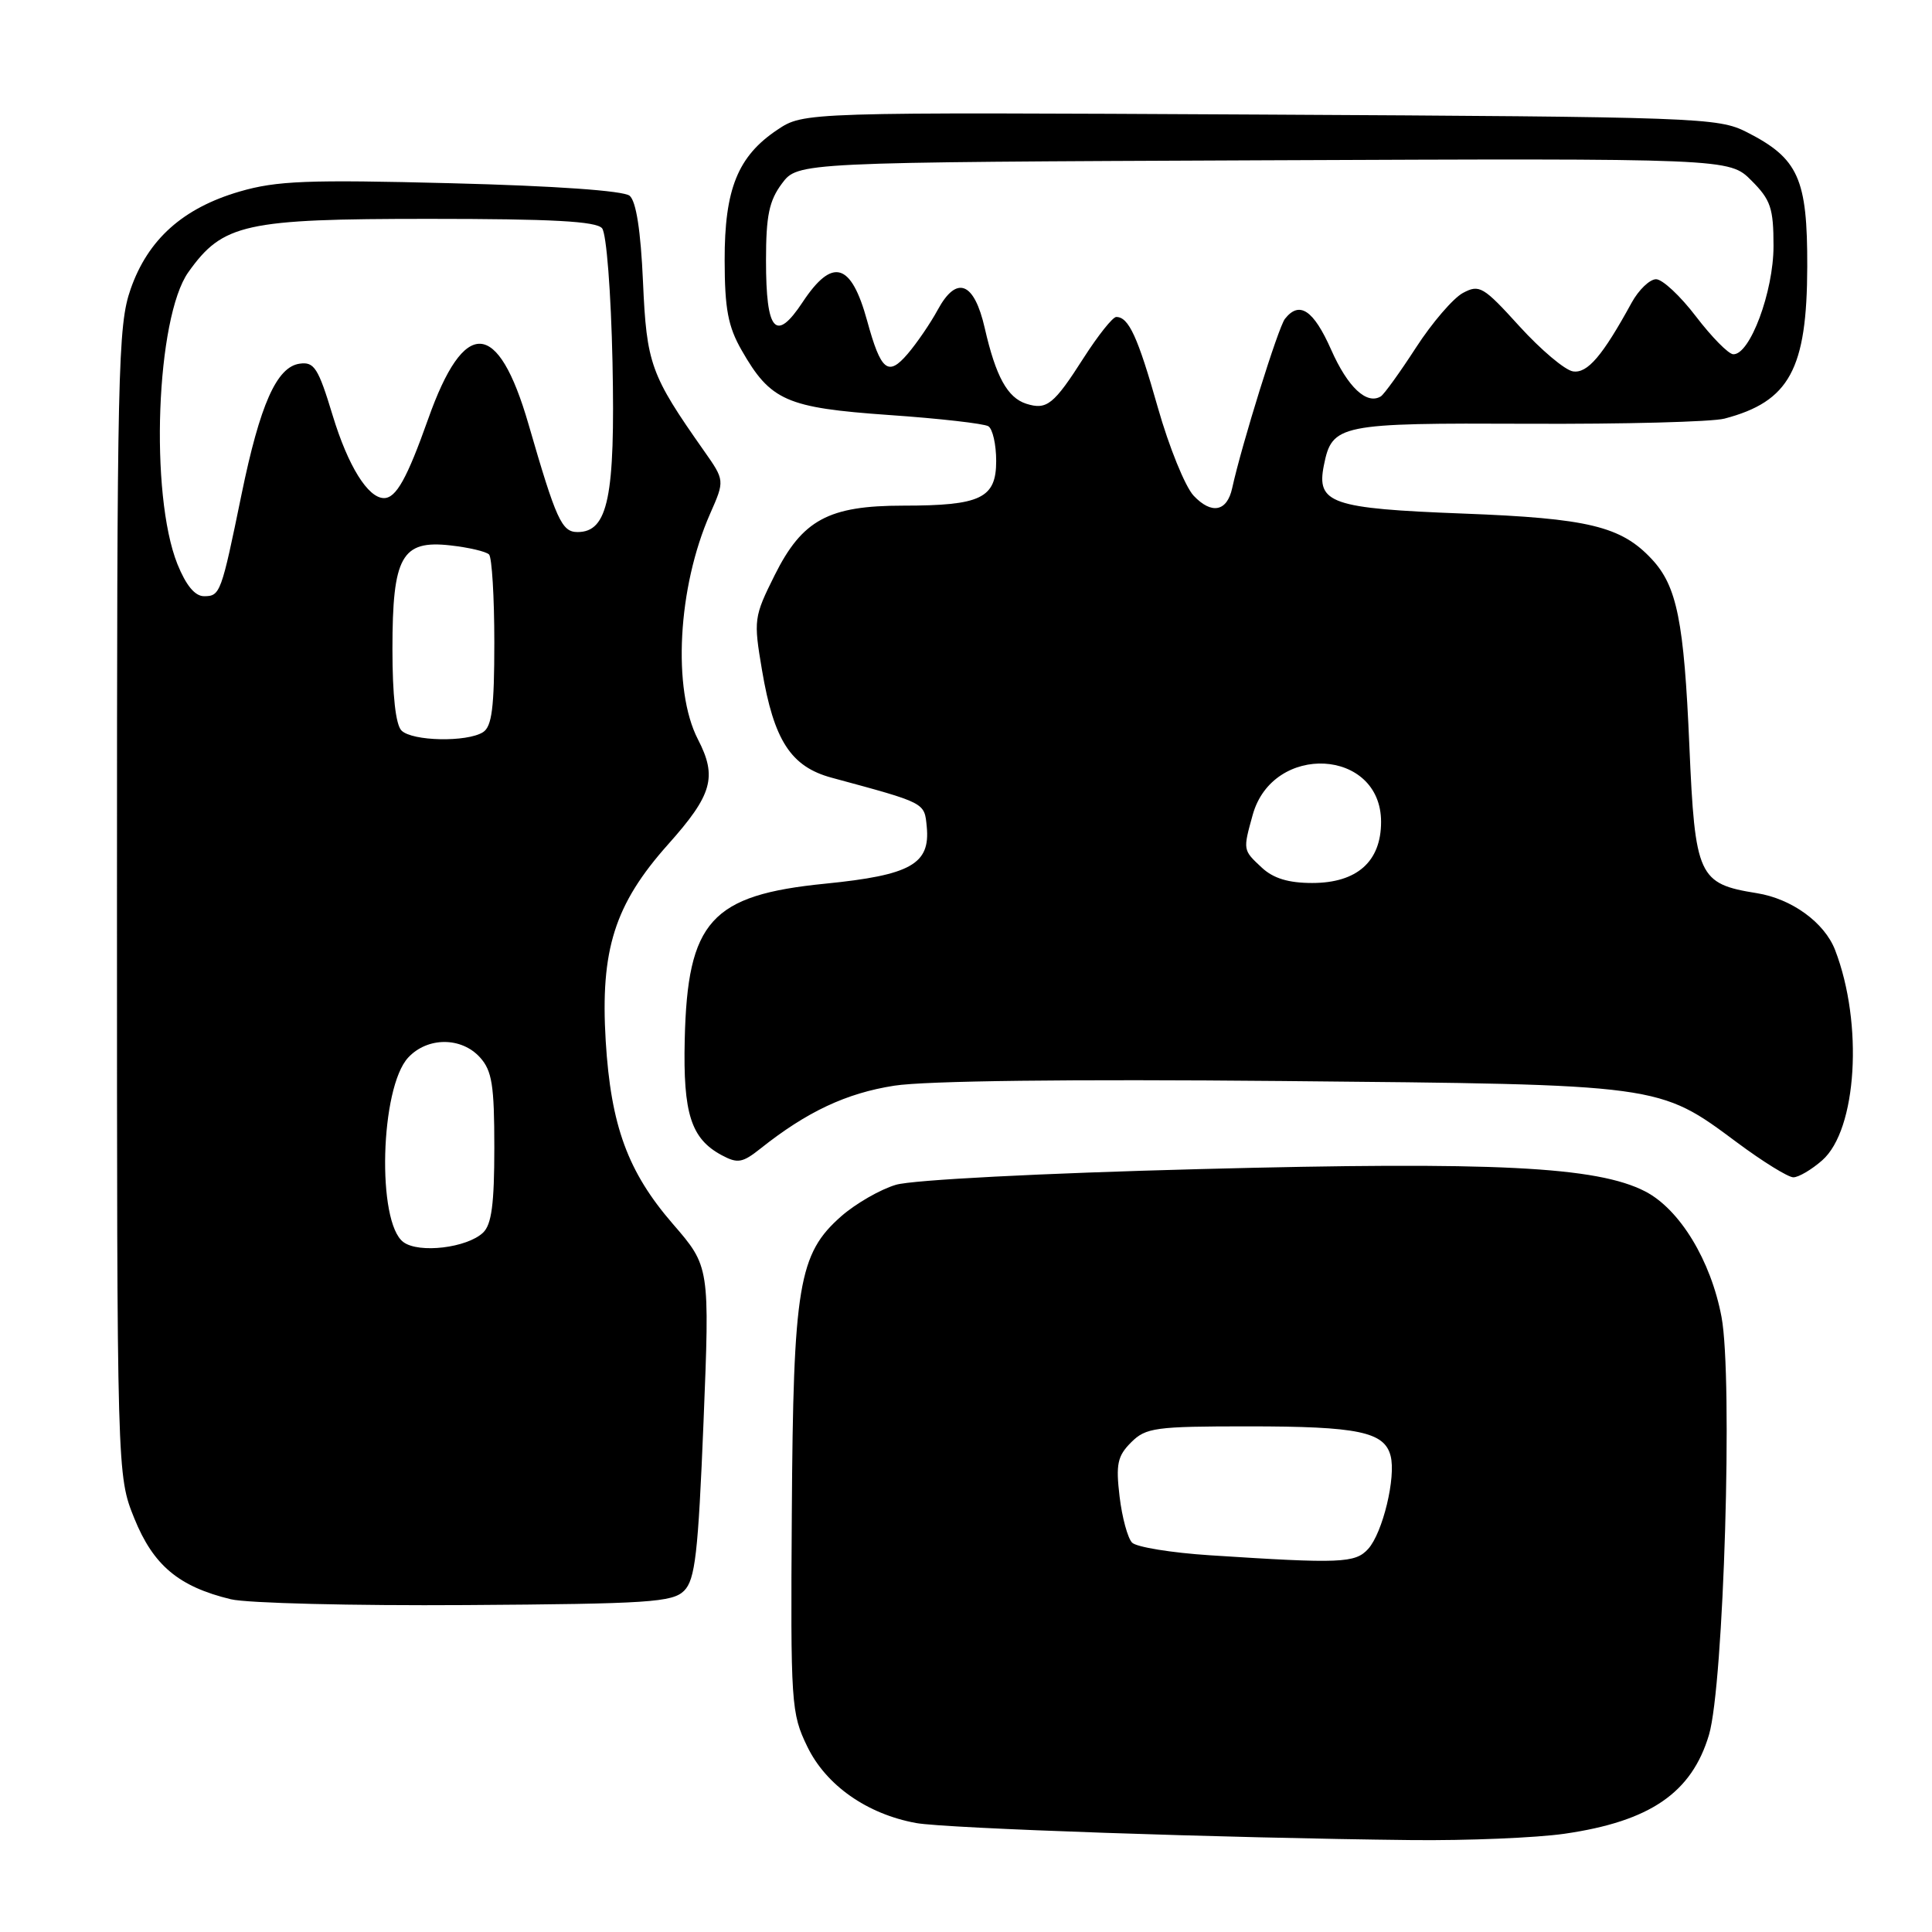 <?xml version="1.0" encoding="UTF-8" standalone="no"?>
<!DOCTYPE svg PUBLIC "-//W3C//DTD SVG 1.1//EN" "http://www.w3.org/Graphics/SVG/1.1/DTD/svg11.dtd" >
<svg xmlns="http://www.w3.org/2000/svg" xmlns:xlink="http://www.w3.org/1999/xlink" version="1.1" viewBox="0 0 256 256">
 <g >
 <path fill="currentColor"
d=" M 207.31 242.98 C 218.65 241.34 224.16 237.56 226.45 229.87 C 228.41 223.26 229.63 182.59 228.11 174.50 C 226.70 167.02 222.58 160.24 218.00 157.87 C 211.61 154.57 198.07 153.89 159.00 154.91 C 137.89 155.46 120.91 156.34 118.72 156.99 C 116.65 157.60 113.39 159.48 111.48 161.15 C 105.81 166.13 105.11 170.30 104.92 200.46 C 104.75 225.86 104.83 227.01 106.97 231.43 C 109.45 236.56 114.88 240.37 121.38 241.56 C 125.31 242.28 162.32 243.55 187.00 243.82 C 194.43 243.90 203.56 243.52 207.31 242.98 Z  M 90.65 210.78 C 92.11 209.32 92.51 205.88 93.22 188.44 C 94.05 167.83 94.05 167.83 89.15 162.17 C 83.18 155.27 80.95 149.18 80.26 137.94 C 79.53 125.85 81.44 119.83 88.53 111.88 C 94.39 105.32 95.06 102.95 92.48 97.97 C 89.07 91.36 89.80 77.81 94.09 68.08 C 96.04 63.66 96.04 63.66 93.27 59.72 C 86.20 49.67 85.68 48.24 85.20 37.34 C 84.90 30.55 84.29 26.66 83.43 25.94 C 82.62 25.27 73.56 24.63 59.81 24.28 C 40.74 23.79 36.66 23.95 31.75 25.38 C 24.25 27.57 19.61 31.71 17.31 38.30 C 15.62 43.15 15.50 48.66 15.50 119.50 C 15.50 195.50 15.50 195.50 17.80 201.20 C 20.32 207.42 23.68 210.24 30.59 211.91 C 32.74 212.43 46.75 212.78 61.72 212.68 C 86.00 212.52 89.12 212.31 90.65 210.78 Z  M 241.45 153.75 C 246.06 149.71 246.92 135.64 243.16 125.88 C 241.75 122.24 237.42 119.09 232.79 118.35 C 225.04 117.11 224.60 116.14 223.85 98.84 C 223.14 82.30 222.21 77.67 218.87 74.09 C 214.81 69.73 210.45 68.68 193.87 68.05 C 176.37 67.38 174.41 66.70 175.42 61.66 C 176.51 56.22 177.41 56.04 202.50 56.15 C 215.15 56.21 226.85 55.90 228.50 55.47 C 237.11 53.21 239.44 48.93 239.47 35.33 C 239.50 23.65 238.31 20.99 231.44 17.50 C 227.65 15.58 225.18 15.49 167.00 15.18 C 106.50 14.86 106.50 14.86 103.00 17.20 C 97.76 20.70 96.00 25.07 96.02 34.50 C 96.03 40.93 96.47 43.27 98.27 46.41 C 102.10 53.11 104.19 54.03 117.79 54.99 C 124.47 55.45 130.39 56.13 130.96 56.48 C 131.53 56.83 132.00 58.90 132.00 61.08 C 132.00 66.02 129.97 67.00 119.68 67.00 C 109.78 67.00 106.31 68.88 102.65 76.21 C 99.89 81.75 99.84 82.13 100.97 88.80 C 102.54 98.11 104.79 101.59 110.20 103.05 C 122.74 106.45 122.48 106.31 122.80 109.55 C 123.28 114.50 120.67 115.96 109.36 117.09 C 94.20 118.60 91.09 122.05 90.73 137.77 C 90.50 147.57 91.57 150.89 95.63 153.07 C 97.74 154.20 98.38 154.09 100.77 152.19 C 106.92 147.30 112.14 144.85 118.49 143.86 C 122.63 143.21 141.90 142.98 169.81 143.24 C 220.31 143.71 219.73 143.63 230.19 151.40 C 233.59 153.93 236.94 156.00 237.63 156.00 C 238.32 156.00 240.04 154.99 241.45 153.75 Z  M 160.29 206.08 C 155.22 205.75 150.60 205.00 150.01 204.41 C 149.43 203.83 148.68 201.07 148.35 198.30 C 147.84 194.01 148.07 192.93 149.88 191.12 C 151.83 189.17 153.07 189.00 165.43 189.00 C 179.95 189.00 183.43 189.72 184.26 192.90 C 185.00 195.72 183.22 203.10 181.29 205.24 C 179.57 207.13 177.66 207.21 160.29 206.08 Z  M 53.46 164.59 C 49.90 161.99 50.37 144.13 54.09 140.13 C 56.64 137.39 61.13 137.38 63.60 140.11 C 65.20 141.88 65.50 143.78 65.50 152.07 C 65.50 159.54 65.14 162.27 64.00 163.34 C 61.86 165.35 55.53 166.11 53.46 164.59 Z  M 53.20 96.80 C 52.43 96.03 52.00 92.14 52.00 86.02 C 52.00 73.71 53.22 71.54 59.69 72.27 C 62.11 72.54 64.41 73.08 64.80 73.47 C 65.18 73.85 65.50 79.10 65.50 85.12 C 65.50 93.77 65.18 96.27 64.00 97.02 C 61.86 98.37 54.62 98.22 53.20 96.80 Z  M 23.51 74.75 C 19.81 65.50 20.69 42.06 24.96 36.06 C 29.53 29.64 32.41 29.00 56.84 29.00 C 73.16 29.00 79.02 29.32 79.78 30.25 C 80.36 30.95 80.96 38.71 81.16 48.00 C 81.53 65.85 80.57 70.50 76.53 70.50 C 74.43 70.50 73.70 68.89 70.03 56.21 C 65.98 42.23 61.52 42.00 56.73 55.53 C 53.93 63.41 52.49 66.00 50.88 66.00 C 48.76 66.00 46.12 61.75 44.09 55.08 C 42.17 48.75 41.64 47.91 39.70 48.19 C 36.66 48.62 34.45 53.60 32.00 65.53 C 29.32 78.60 29.18 79.00 27.04 79.00 C 25.83 79.00 24.65 77.57 23.51 74.75 Z  M 167.19 114.96 C 164.68 112.62 164.69 112.67 165.99 107.97 C 168.66 98.38 183.00 99.16 183.00 108.90 C 183.00 114.16 179.81 117.00 173.87 117.00 C 170.73 117.00 168.72 116.39 167.19 114.96 Z  M 158.16 65.68 C 157.04 64.48 154.90 59.22 153.42 54.00 C 150.76 44.62 149.56 42.00 147.91 42.00 C 147.44 42.00 145.51 44.43 143.61 47.39 C 139.63 53.62 138.71 54.36 135.99 53.50 C 133.49 52.70 131.95 49.89 130.49 43.50 C 129.09 37.34 126.76 36.43 124.25 41.06 C 123.29 42.83 121.50 45.45 120.27 46.89 C 117.67 49.93 116.73 49.17 114.90 42.50 C 112.78 34.78 110.31 34.06 106.35 40.04 C 102.79 45.42 101.50 43.96 101.50 34.52 C 101.50 28.58 101.91 26.60 103.61 24.32 C 105.72 21.50 105.72 21.50 167.43 21.24 C 229.14 20.98 229.14 20.98 232.07 23.92 C 234.63 26.48 235.00 27.57 235.00 32.61 C 235.00 38.65 231.87 47.05 229.66 46.94 C 229.02 46.91 226.81 44.66 224.73 41.94 C 222.66 39.22 220.28 37.00 219.44 37.00 C 218.60 37.00 217.14 38.40 216.20 40.11 C 212.34 47.16 210.35 49.50 208.43 49.21 C 207.37 49.05 204.18 46.36 201.34 43.24 C 196.54 37.95 196.03 37.65 193.84 38.82 C 192.56 39.51 189.76 42.76 187.63 46.05 C 185.50 49.34 183.40 52.25 182.97 52.52 C 181.10 53.67 178.59 51.32 176.39 46.35 C 174.05 41.07 172.18 39.81 170.26 42.25 C 169.38 43.36 164.54 58.90 163.27 64.68 C 162.59 67.80 160.54 68.20 158.16 65.68 Z "/>
</g>
</svg>